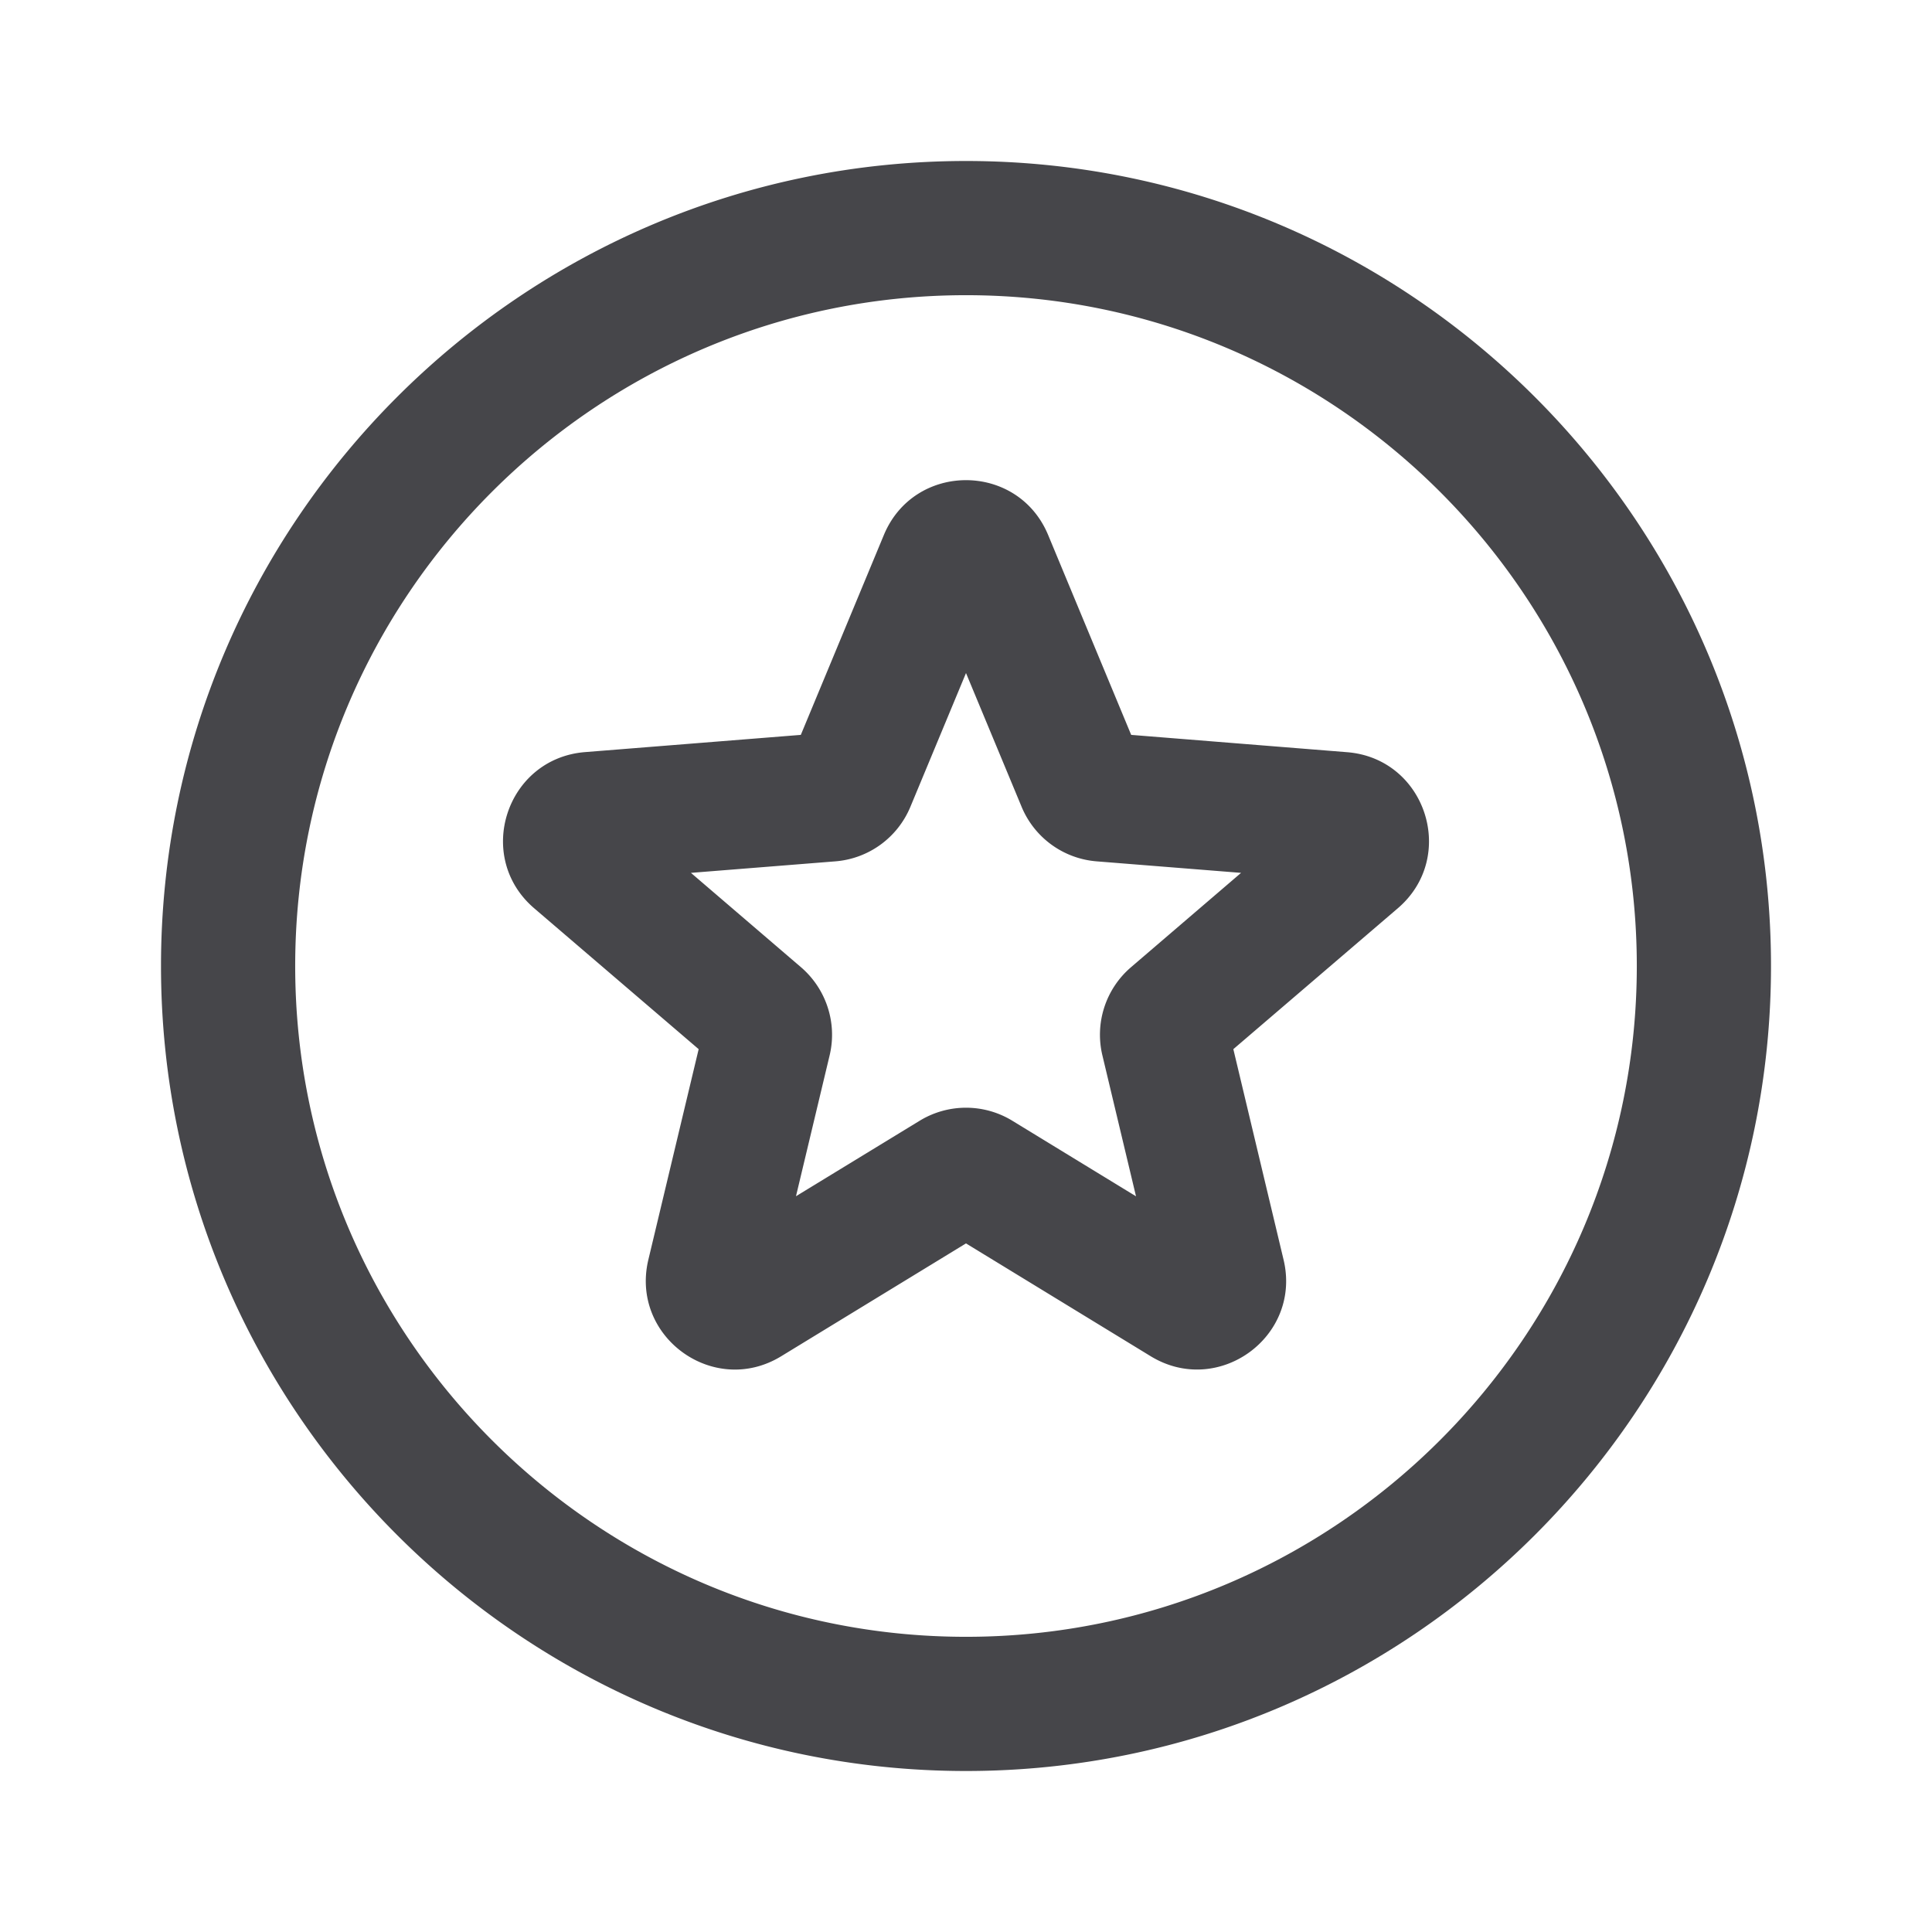 <svg xmlns="http://www.w3.org/2000/svg" fill="none" viewBox="0 0 24 24"><path fill="#46464A" fill-rule="evenodd" d="M12 22C6.486 22 2 17.514 2 12S6.486 2 12 2s10 4.486 10 10-4.486 10-10 10Zm0-18.333c-4.595 0-8.333 3.738-8.333 8.333 0 4.595 3.738 8.333 8.333 8.333 4.595 0 8.333-3.738 8.333-8.333 0-4.595-3.738-8.333-8.333-8.333Zm-1.02 2.978c.378-.907 1.662-.907 2.04 0l1.032 2.484 2.682.215c.979.078 1.376 1.3.63 1.939l-2.043 1.75.624 2.616c.228.956-.811 1.71-1.65 1.199L12 15.446l-2.296 1.402c-.838.512-1.877-.243-1.65-1.199l.625-2.616-2.043-1.75c-.746-.639-.349-1.86.63-1.94l2.682-.214 1.032-2.484ZM12 8.361l-.691 1.662a1.104 1.104 0 0 1-.932.677l-1.794.143 1.367 1.172c.314.27.452.692.356 1.095l-.418 1.75 1.537-.938a1.104 1.104 0 0 1 1.15 0l1.537.939-.418-1.752a1.104 1.104 0 0 1 .356-1.094l1.367-1.172-1.794-.143a1.104 1.104 0 0 1-.932-.677L12 8.361Z" clip-rule="evenodd"/></svg>
